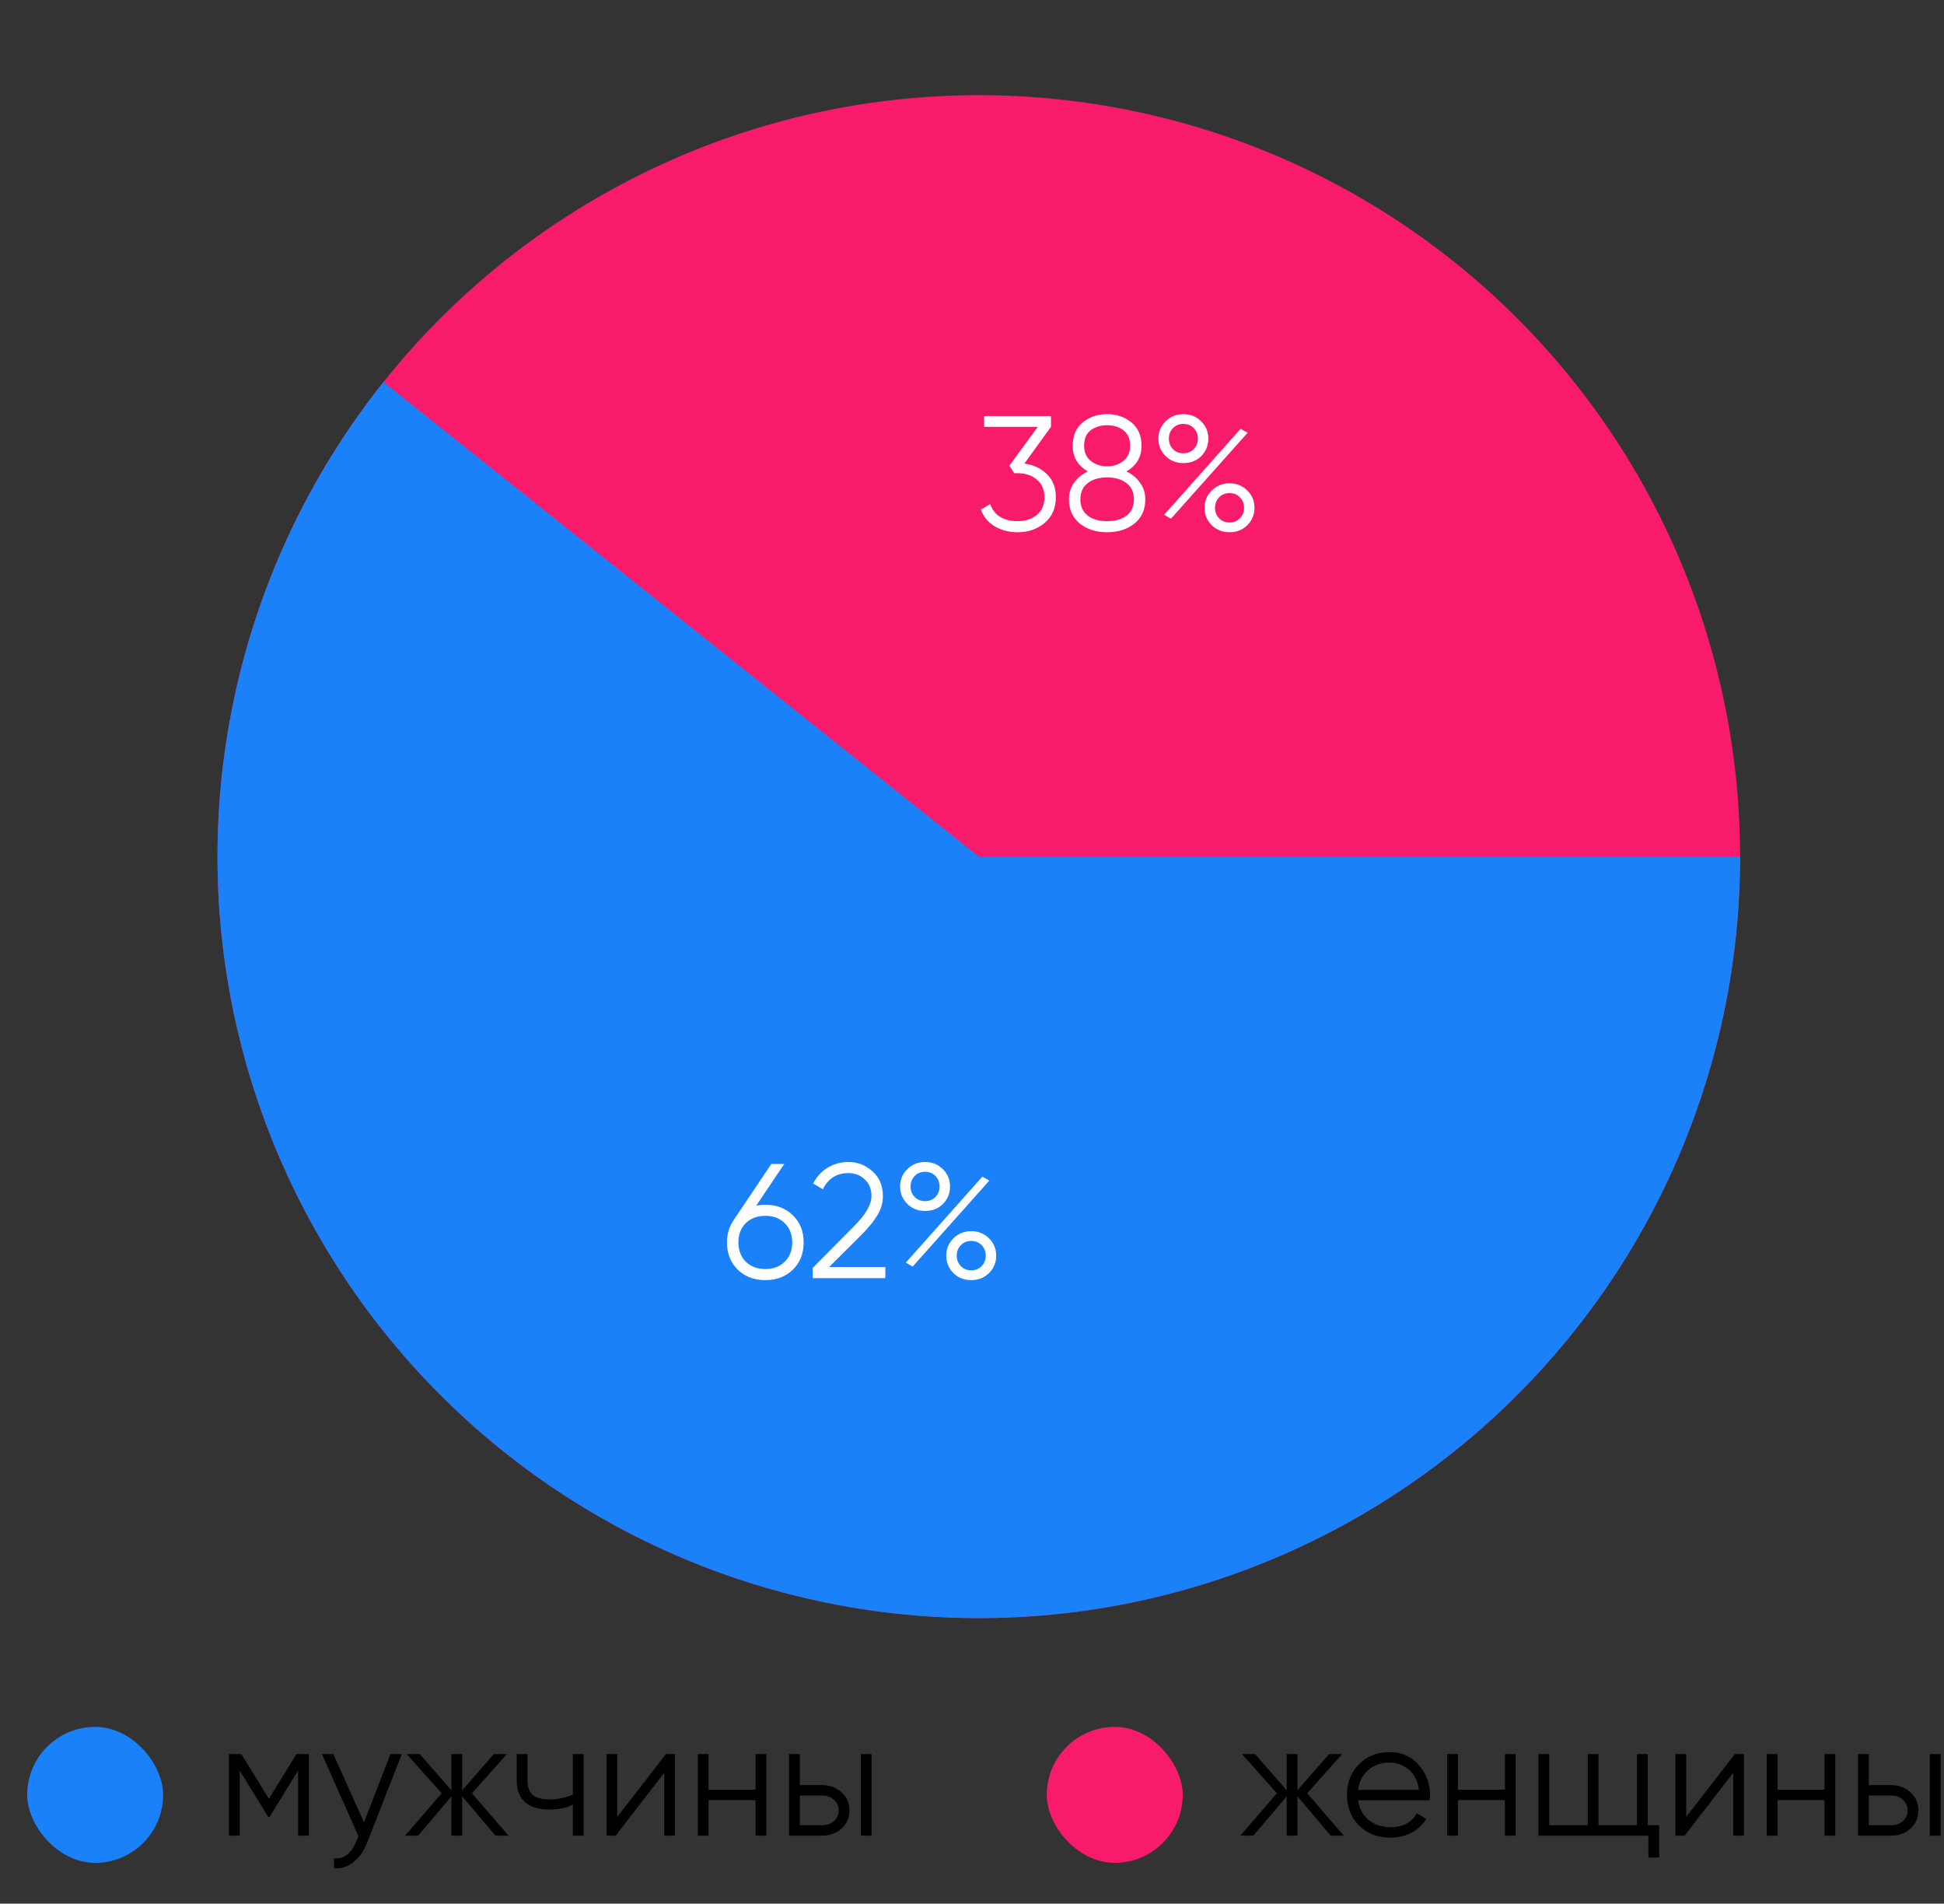 <svg width="143" height="140" viewBox="0 0 143 140" fill="none" xmlns="http://www.w3.org/2000/svg">
<rect x="0" y="0" width="143" height="140" fill="#333333" stroke="none"/>
<circle cx="72" cy="63" r="56" fill="#F91B6B"/>
<path d="M128 63C128 71.943 125.858 80.756 121.754 88.701C117.649 96.647 111.702 103.494 104.409 108.669C97.115 113.845 88.689 117.198 79.834 118.449C70.979 119.7 61.953 118.812 53.511 115.86C45.07 112.907 37.458 107.976 31.313 101.478C25.169 94.981 20.669 87.106 18.192 78.513C15.714 69.92 15.331 60.859 17.073 52.087C18.816 43.316 22.634 35.089 28.208 28.096L72 63H128Z" fill="#1B81F9"/>
<path d="M75.353 34.092C76.025 34.18 76.577 34.44 77.009 34.872C77.449 35.296 77.669 35.86 77.669 36.564C77.669 37.364 77.393 37.996 76.841 38.46C76.297 38.916 75.633 39.144 74.849 39.144C74.225 39.144 73.669 39 73.181 38.712C72.693 38.424 72.349 38.012 72.149 37.476L72.845 37.068C72.981 37.484 73.225 37.8 73.577 38.016C73.929 38.224 74.353 38.328 74.849 38.328C75.425 38.328 75.897 38.176 76.265 37.872C76.641 37.56 76.829 37.124 76.829 36.564C76.829 36.004 76.641 35.572 76.265 35.268C75.897 34.956 75.425 34.8 74.849 34.8V34.788L74.837 34.8H74.609L74.249 34.248L76.337 31.392H72.389V30.6H77.309V31.392L75.353 34.092ZM82.856 34.668C83.28 34.868 83.616 35.148 83.864 35.508C84.12 35.86 84.248 36.264 84.248 36.72C84.248 37.48 83.98 38.076 83.444 38.508C82.908 38.932 82.24 39.144 81.44 39.144C80.64 39.144 79.972 38.932 79.436 38.508C78.9 38.076 78.632 37.48 78.632 36.72C78.632 36.264 78.756 35.86 79.004 35.508C79.26 35.148 79.6 34.868 80.024 34.668C79.28 34.244 78.908 33.616 78.908 32.784C78.908 32.032 79.156 31.456 79.652 31.056C80.156 30.656 80.752 30.456 81.44 30.456C82.128 30.456 82.72 30.656 83.216 31.056C83.72 31.456 83.972 32.032 83.972 32.784C83.972 33.616 83.6 34.244 82.856 34.668ZM82.64 31.644C82.32 31.396 81.92 31.272 81.44 31.272C80.96 31.272 80.556 31.396 80.228 31.644C79.908 31.892 79.748 32.272 79.748 32.784C79.748 33.264 79.912 33.636 80.24 33.9C80.576 34.164 80.976 34.296 81.44 34.296C81.904 34.296 82.3 34.164 82.628 33.9C82.964 33.636 83.132 33.264 83.132 32.784C83.132 32.272 82.968 31.892 82.64 31.644ZM80.012 37.92C80.372 38.192 80.848 38.328 81.44 38.328C82.032 38.328 82.508 38.192 82.868 37.92C83.228 37.64 83.408 37.24 83.408 36.72C83.408 36.2 83.228 35.804 82.868 35.532C82.508 35.252 82.032 35.112 81.44 35.112C80.848 35.112 80.372 35.252 80.012 35.532C79.652 35.804 79.472 36.2 79.472 36.72C79.472 37.24 79.652 37.64 80.012 37.92ZM87.048 34.056C86.528 34.056 86.092 33.884 85.74 33.54C85.388 33.188 85.212 32.76 85.212 32.256C85.212 31.752 85.388 31.328 85.74 30.984C86.092 30.632 86.528 30.456 87.048 30.456C87.568 30.456 88.004 30.632 88.356 30.984C88.708 31.328 88.884 31.752 88.884 32.256C88.884 32.76 88.712 33.188 88.368 33.54C88.024 33.884 87.584 34.056 87.048 34.056ZM86.28 33.024C86.48 33.232 86.736 33.336 87.048 33.336C87.36 33.336 87.616 33.232 87.816 33.024C88.016 32.816 88.116 32.56 88.116 32.256C88.116 31.952 88.016 31.696 87.816 31.488C87.616 31.28 87.36 31.176 87.048 31.176C86.736 31.176 86.48 31.28 86.28 31.488C86.08 31.696 85.98 31.952 85.98 32.256C85.98 32.56 86.08 32.816 86.28 33.024ZM85.632 37.86L91.26 31.536L91.776 31.824L86.136 38.148L85.632 37.86ZM91.752 38.628C91.4 38.972 90.964 39.144 90.444 39.144C89.924 39.144 89.488 38.972 89.136 38.628C88.784 38.276 88.608 37.848 88.608 37.344C88.608 36.84 88.784 36.416 89.136 36.072C89.488 35.72 89.924 35.544 90.444 35.544C90.964 35.544 91.4 35.72 91.752 36.072C92.104 36.416 92.28 36.84 92.28 37.344C92.28 37.848 92.104 38.276 91.752 38.628ZM89.676 38.112C89.876 38.32 90.132 38.424 90.444 38.424C90.756 38.424 91.012 38.32 91.212 38.112C91.412 37.904 91.512 37.648 91.512 37.344C91.512 37.04 91.412 36.784 91.212 36.576C91.012 36.368 90.756 36.264 90.444 36.264C90.132 36.264 89.876 36.368 89.676 36.576C89.476 36.784 89.376 37.04 89.376 37.344C89.376 37.648 89.476 37.904 89.676 38.112Z" fill="white"/>
<path d="M56.297 88.6C57.121 88.6 57.797 88.86 58.325 89.38C58.853 89.892 59.117 90.556 59.117 91.372C59.117 92.188 58.853 92.856 58.325 93.376C57.797 93.888 57.121 94.144 56.297 94.144C55.473 94.144 54.797 93.888 54.269 93.376C53.741 92.856 53.477 92.188 53.477 91.372C53.477 90.74 53.649 90.18 53.993 89.692L56.741 85.6H57.689L55.625 88.672C55.841 88.624 56.065 88.6 56.297 88.6ZM54.857 92.788C55.225 93.148 55.705 93.328 56.297 93.328C56.889 93.328 57.365 93.148 57.725 92.788C58.093 92.428 58.277 91.956 58.277 91.372C58.277 90.788 58.093 90.316 57.725 89.956C57.365 89.596 56.889 89.416 56.297 89.416C55.705 89.416 55.225 89.596 54.857 89.956C54.497 90.316 54.317 90.788 54.317 91.372C54.317 91.956 54.497 92.428 54.857 92.788ZM59.785 94V93.244L62.809 90.196C63.673 89.332 64.105 88.592 64.105 87.976C64.105 87.44 63.937 87.024 63.601 86.728C63.273 86.424 62.877 86.272 62.413 86.272C61.549 86.272 60.921 86.668 60.529 87.46L59.821 87.04C60.085 86.52 60.445 86.128 60.901 85.864C61.357 85.592 61.861 85.456 62.413 85.456C63.085 85.456 63.673 85.684 64.177 86.14C64.689 86.588 64.945 87.2 64.945 87.976C64.945 88.464 64.809 88.932 64.537 89.38C64.265 89.828 63.881 90.3 63.385 90.796L60.985 93.184H65.125V94H59.785ZM68.048 89.056C67.528 89.056 67.092 88.884 66.74 88.54C66.388 88.188 66.212 87.76 66.212 87.256C66.212 86.752 66.388 86.328 66.74 85.984C67.092 85.632 67.528 85.456 68.048 85.456C68.568 85.456 69.004 85.632 69.356 85.984C69.708 86.328 69.884 86.752 69.884 87.256C69.884 87.76 69.712 88.188 69.368 88.54C69.024 88.884 68.584 89.056 68.048 89.056ZM67.28 88.024C67.48 88.232 67.736 88.336 68.048 88.336C68.36 88.336 68.616 88.232 68.816 88.024C69.016 87.816 69.116 87.56 69.116 87.256C69.116 86.952 69.016 86.696 68.816 86.488C68.616 86.28 68.36 86.176 68.048 86.176C67.736 86.176 67.48 86.28 67.28 86.488C67.08 86.696 66.98 86.952 66.98 87.256C66.98 87.56 67.08 87.816 67.28 88.024ZM66.632 92.86L72.26 86.536L72.776 86.824L67.136 93.148L66.632 92.86ZM72.752 93.628C72.4 93.972 71.964 94.144 71.444 94.144C70.924 94.144 70.488 93.972 70.136 93.628C69.784 93.276 69.608 92.848 69.608 92.344C69.608 91.84 69.784 91.416 70.136 91.072C70.488 90.72 70.924 90.544 71.444 90.544C71.964 90.544 72.4 90.72 72.752 91.072C73.104 91.416 73.28 91.84 73.28 92.344C73.28 92.848 73.104 93.276 72.752 93.628ZM70.676 93.112C70.876 93.32 71.132 93.424 71.444 93.424C71.756 93.424 72.012 93.32 72.212 93.112C72.412 92.904 72.512 92.648 72.512 92.344C72.512 92.04 72.412 91.784 72.212 91.576C72.012 91.368 71.756 91.264 71.444 91.264C71.132 91.264 70.876 91.368 70.676 91.576C70.476 91.784 70.376 92.04 70.376 92.344C70.376 92.648 70.476 92.904 70.676 93.112Z" fill="white"/>
<path d="M21.808 129H22.72V135H21.928V130.212L19.828 133.62H19.732L17.632 130.212V135H16.84V129H17.752L19.78 132.288L21.808 129ZM26.775 134.028L28.719 129H29.559L26.991 135.552C26.751 136.16 26.415 136.628 25.983 136.956C25.559 137.292 25.087 137.44 24.567 137.4V136.656C25.287 136.744 25.835 136.328 26.211 135.408L26.367 135.036L23.679 129H24.519L26.775 134.028ZM34.719 131.88L37.407 135H36.447L33.999 132.108V135H33.207V132.108L30.759 135H29.799L32.487 131.88L29.919 129H30.879L33.207 131.664V129H33.999V131.664L36.327 129H37.287L34.719 131.88ZM42.138 131.988V129H42.93V135H42.138V132.72C41.674 132.96 41.102 133.08 40.422 133.08C39.63 133.08 39.03 132.9 38.622 132.54C38.214 132.172 38.01 131.632 38.01 130.92V129H38.802V130.92C38.802 131.416 38.93 131.776 39.186 132C39.45 132.224 39.854 132.336 40.398 132.336C41.006 132.336 41.586 132.22 42.138 131.988ZM45.405 133.62L48.981 129H49.653V135H48.861V130.38L45.285 135H44.613V129H45.405V133.62ZM55.576 131.616V129H56.368V135H55.576V132.384H52.12V135H51.328V129H52.12V131.616H55.576ZM58.835 131.28H60.479C61.031 131.28 61.503 131.456 61.895 131.808C62.287 132.152 62.483 132.596 62.483 133.14C62.483 133.692 62.287 134.14 61.895 134.484C61.519 134.828 61.047 135 60.479 135H58.043V129H58.835V131.28ZM63.323 135V129H64.115V135H63.323ZM58.835 134.232H60.479C60.823 134.232 61.111 134.132 61.343 133.932C61.575 133.724 61.691 133.46 61.691 133.14C61.691 132.82 61.575 132.56 61.343 132.36C61.111 132.152 60.823 132.048 60.479 132.048H58.835V134.232Z" fill="black"/>
<path d="M96.16 131.88L98.848 135H97.888L95.44 132.108V135H94.648V132.108L92.2 135H91.24L93.928 131.88L91.36 129H92.32L94.648 131.664V129H95.44V131.664L97.768 129H98.728L96.16 131.88ZM102.217 128.856C103.113 128.856 103.829 129.172 104.365 129.804C104.917 130.428 105.193 131.168 105.193 132.024C105.193 132.064 105.185 132.188 105.169 132.396H99.901C99.981 132.996 100.237 133.476 100.669 133.836C101.101 134.196 101.641 134.376 102.289 134.376C103.201 134.376 103.845 134.036 104.221 133.356L104.917 133.764C104.653 134.196 104.289 134.536 103.825 134.784C103.369 135.024 102.853 135.144 102.277 135.144C101.333 135.144 100.565 134.848 99.974 134.256C99.382 133.664 99.085 132.912 99.085 132C99.085 131.096 99.377 130.348 99.962 129.756C100.545 129.156 101.297 128.856 102.217 128.856ZM102.217 129.624C101.593 129.624 101.069 129.808 100.645 130.176C100.229 130.544 99.981 131.028 99.901 131.628H104.377C104.289 130.988 104.045 130.496 103.645 130.152C103.229 129.8 102.753 129.624 102.217 129.624ZM110.701 131.616V129H111.493V135H110.701V132.384H107.245V135H106.453V129H107.245V131.616H110.701ZM121.208 129V134.232H122.048V136.608H121.256V135H113.168V129H113.96V134.232H116.792V129H117.584V134.232H120.416V129H121.208ZM124.038 133.62L127.614 129H128.286V135H127.494V130.38L123.918 135H123.246V129H124.038V133.62ZM134.209 131.616V129H135.001V135H134.209V132.384H130.753V135H129.961V129H130.753V131.616H134.209ZM137.468 131.28H139.112C139.664 131.28 140.136 131.456 140.528 131.808C140.92 132.152 141.116 132.596 141.116 133.14C141.116 133.692 140.92 134.14 140.528 134.484C140.152 134.828 139.68 135 139.112 135H136.676V129H137.468V131.28ZM141.956 135V129H142.748V135H141.956ZM137.468 134.232H139.112C139.456 134.232 139.744 134.132 139.976 133.932C140.208 133.724 140.324 133.46 140.324 133.14C140.324 132.82 140.208 132.56 139.976 132.36C139.744 132.152 139.456 132.048 139.112 132.048H137.468V134.232Z" fill="black"/>
<rect x="2" y="127" width="10" height="10" rx="5" fill="#1B81F9"/>
<rect x="77" y="127" width="10" height="10" rx="5" fill="#F91B6B"/>
</svg>
